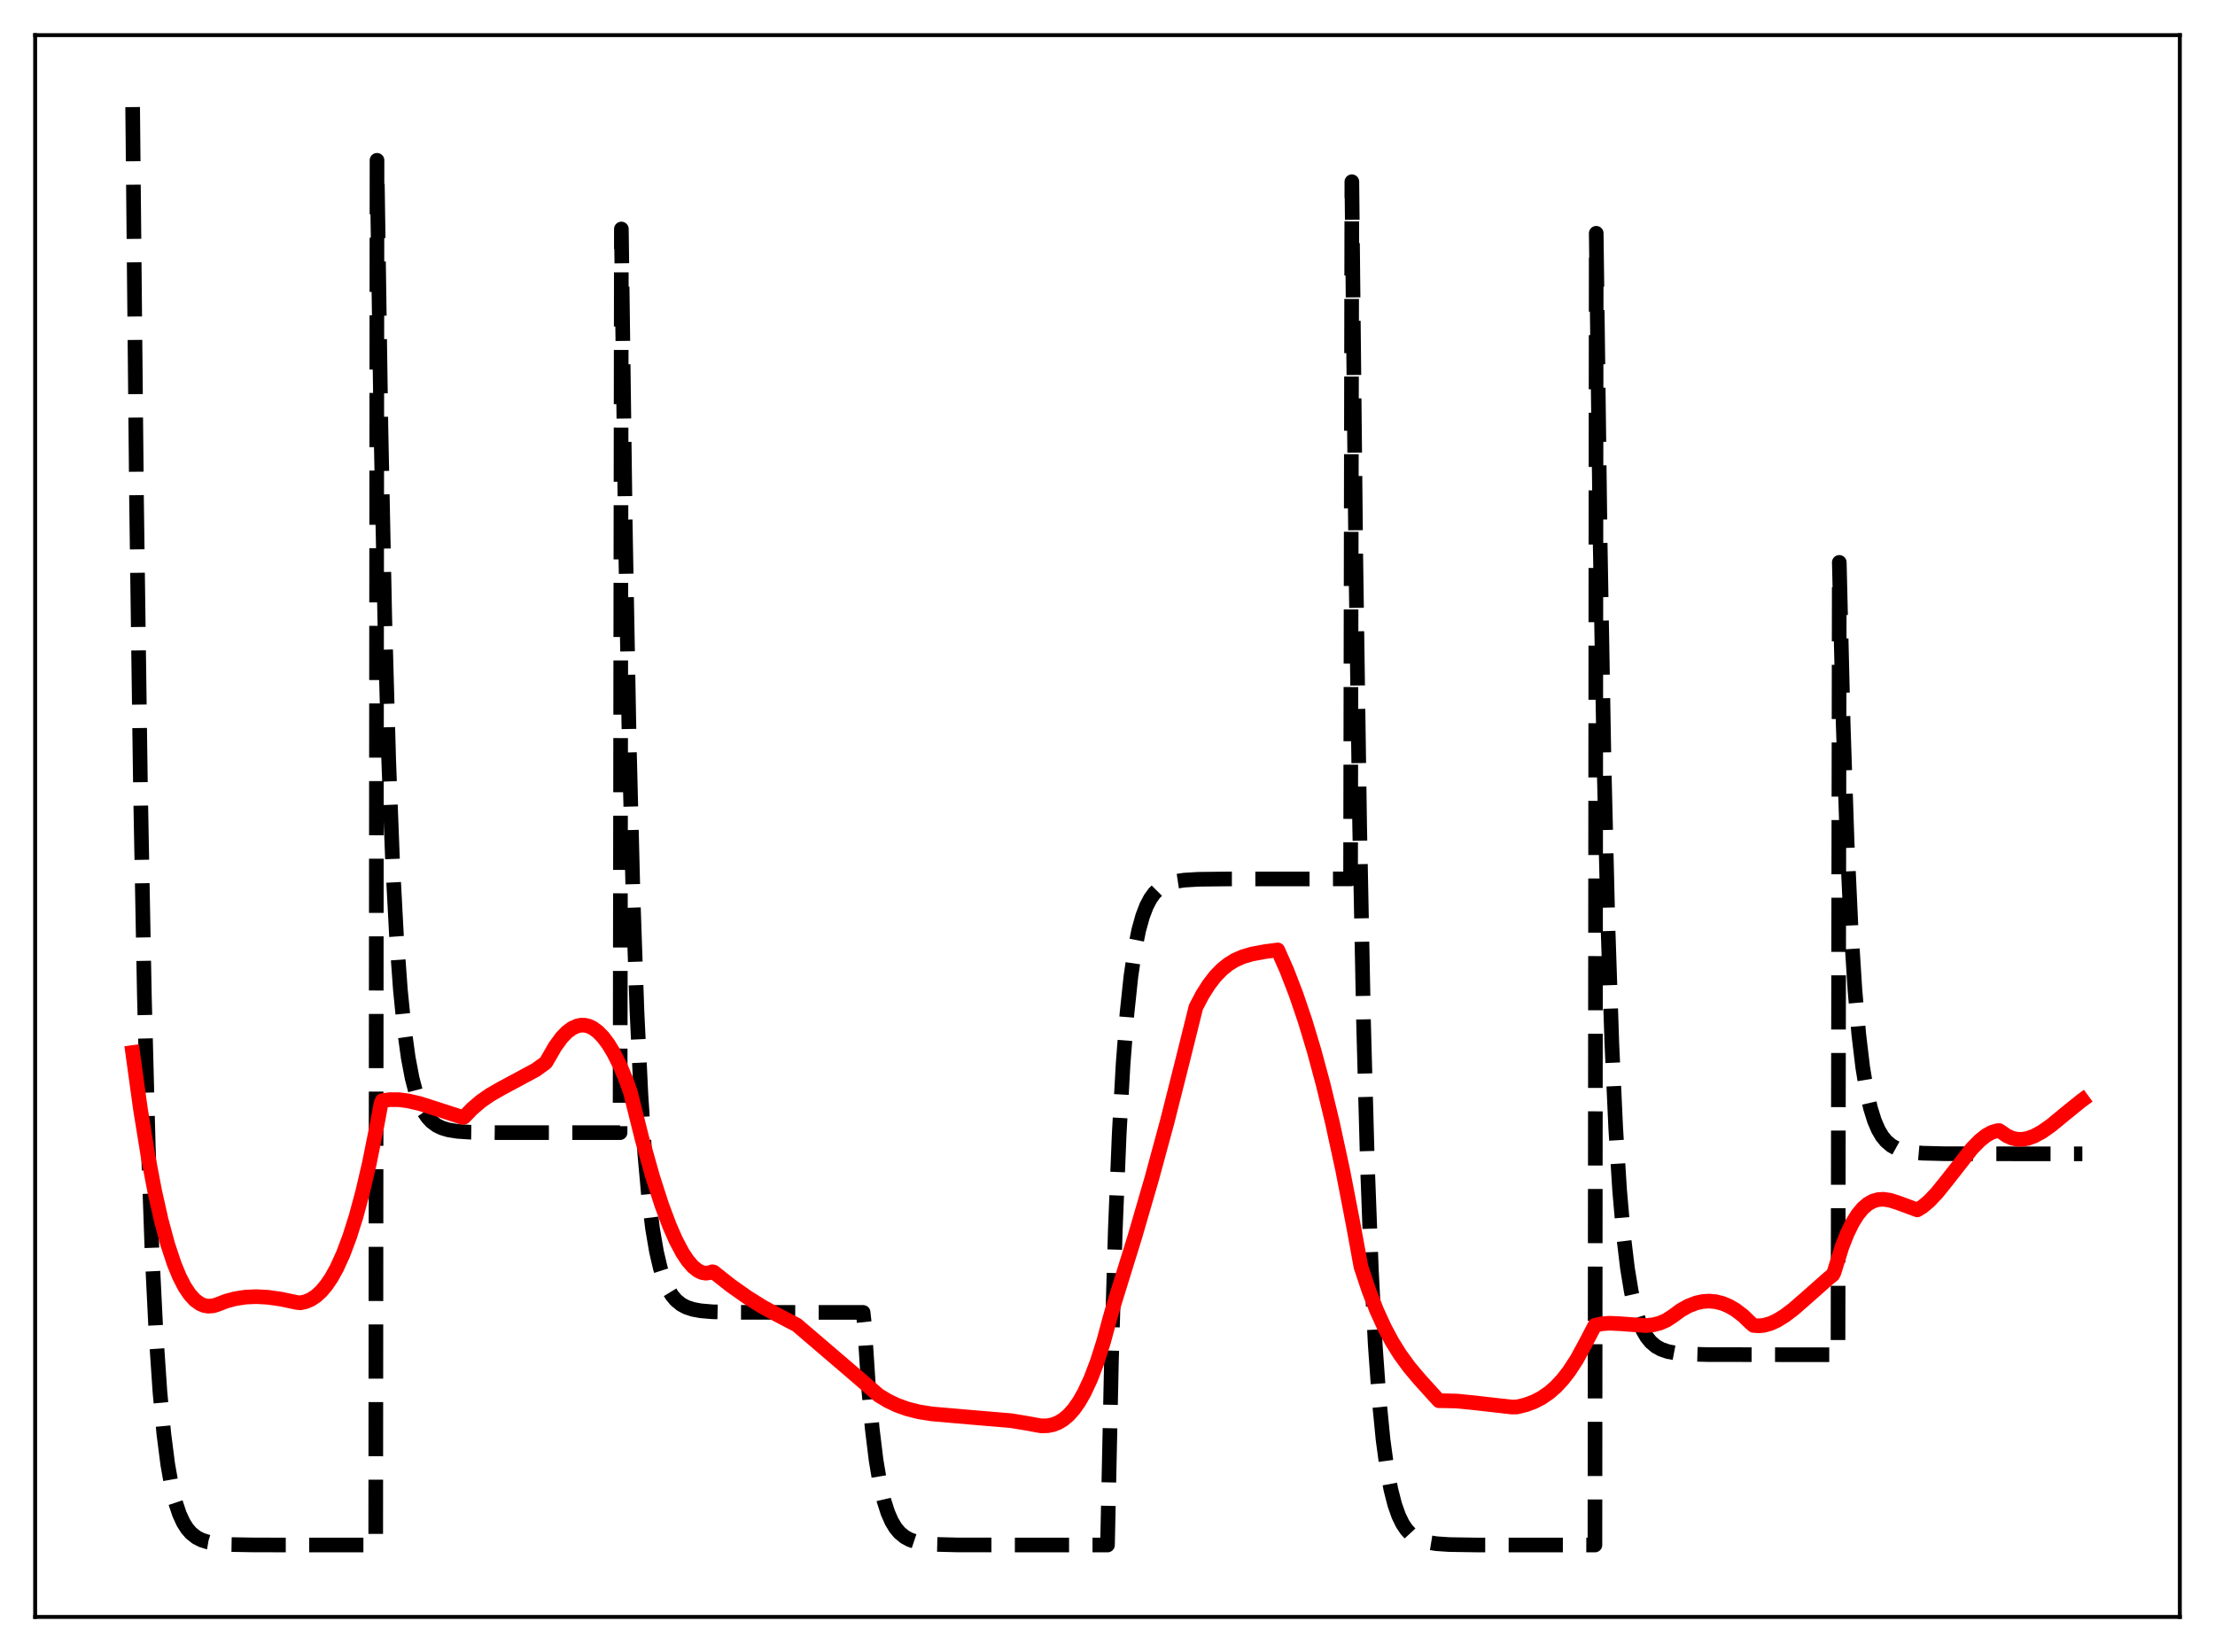 <?xml version="1.0" encoding="utf-8" standalone="no"?>
<!DOCTYPE svg PUBLIC "-//W3C//DTD SVG 1.1//EN"
  "http://www.w3.org/Graphics/SVG/1.1/DTD/svg11.dtd">
<svg xmlns:xlink="http://www.w3.org/1999/xlink" width="453.6pt" height="338.4pt" viewBox="0 0 453.6 338.4" xmlns="http://www.w3.org/2000/svg" version="1.1">
 <defs>
  <style type="text/css">*{stroke-linejoin: round; stroke-linecap: butt}</style>
 </defs>
 <g id="figure_1">
  <g id="patch_1">
   <path d="M 0 338.4 
L 453.6 338.4 
L 453.6 0 
L 0 0 
z
" style="fill: #ffffff"/>
  </g>
  <g id="axes_1">
   <g id="patch_2">
    <path d="M 7.2 331.2 
L 446.4 331.2 
L 446.4 7.2 
L 7.2 7.2 
z
" style="fill: #ffffff"/>
   </g>
   <g id="matplotlib.axis_1"/>
   <g id="matplotlib.axis_2"/>
   <g id="line2d_1">
    <path d="M 27.164 21.933 
L 27.962 102.589 
L 28.761 161.161 
L 29.559 203.693 
L 30.358 234.578 
L 31.156 257.005 
L 31.955 273.29 
L 32.753 285.116 
L 33.552 293.703 
L 34.351 299.938 
L 35.149 304.466 
L 35.948 307.754 
L 36.746 310.142 
L 37.545 311.876 
L 38.343 313.135 
L 39.142 314.049 
L 40.207 314.891 
L 41.271 315.44 
L 42.602 315.867 
L 44.465 316.186 
L 47.127 316.374 
L 52.185 316.46 
L 76.94 316.473 
L 77.206 32.838 
L 78.004 87.381 
L 78.803 126.987 
L 79.601 155.747 
L 80.4 176.631 
L 81.199 191.796 
L 81.997 202.808 
L 82.796 210.804 
L 83.594 216.611 
L 84.393 220.827 
L 85.191 223.889 
L 85.99 226.112 
L 86.788 227.727 
L 87.587 228.899 
L 88.385 229.75 
L 89.45 230.534 
L 90.515 231.046 
L 91.846 231.443 
L 93.709 231.74 
L 96.371 231.915 
L 101.695 231.997 
L 126.982 232.007 
L 127.248 46.908 
L 128.047 107.679 
L 128.845 151.81 
L 129.644 183.855 
L 130.442 207.124 
L 131.241 224.021 
L 132.039 236.291 
L 132.838 245.201 
L 133.636 251.67 
L 134.435 256.368 
L 135.233 259.78 
L 136.032 262.257 
L 136.831 264.056 
L 137.629 265.362 
L 138.428 266.311 
L 139.492 267.184 
L 140.557 267.754 
L 141.888 268.197 
L 143.485 268.494 
L 145.881 268.699 
L 150.14 268.803 
L 165.312 268.826 
L 176.758 268.826 
L 177.024 271.3 
L 177.823 283.671 
L 178.621 292.654 
L 179.42 299.176 
L 180.218 303.913 
L 181.017 307.353 
L 181.815 309.85 
L 182.614 311.664 
L 183.412 312.981 
L 184.211 313.937 
L 185.276 314.818 
L 186.34 315.393 
L 187.671 315.839 
L 189.268 316.139 
L 191.664 316.345 
L 195.923 316.45 
L 211.095 316.473 
L 226.8 316.473 
L 227.599 279.108 
L 228.397 251.975 
L 229.196 232.272 
L 229.994 217.965 
L 230.793 207.576 
L 231.591 200.033 
L 232.39 194.554 
L 233.188 190.577 
L 233.987 187.688 
L 234.785 185.591 
L 235.584 184.068 
L 236.383 182.962 
L 237.181 182.158 
L 238.246 181.419 
L 239.311 180.936 
L 240.641 180.561 
L 242.505 180.281 
L 245.433 180.107 
L 251.555 180.036 
L 276.576 180.029 
L 276.842 37.224 
L 277.641 113.697 
L 278.439 169.228 
L 279.238 209.551 
L 280.036 238.831 
L 280.835 260.093 
L 281.633 275.533 
L 282.432 286.745 
L 283.231 294.886 
L 284.029 300.797 
L 284.828 305.09 
L 285.626 308.207 
L 286.425 310.471 
L 287.223 312.114 
L 288.022 313.308 
L 288.82 314.175 
L 289.885 314.973 
L 290.95 315.494 
L 292.281 315.898 
L 294.144 316.201 
L 296.806 316.379 
L 302.129 316.462 
L 326.618 316.473 
L 326.884 47.784 
L 327.683 110.688 
L 328.481 156.367 
L 329.28 189.536 
L 330.079 213.622 
L 330.877 231.112 
L 331.676 243.813 
L 332.474 253.035 
L 333.273 259.731 
L 334.071 264.594 
L 334.87 268.125 
L 335.668 270.69 
L 336.467 272.552 
L 337.265 273.904 
L 338.064 274.885 
L 339.129 275.79 
L 340.193 276.38 
L 341.524 276.838 
L 343.121 277.146 
L 345.517 277.357 
L 349.776 277.465 
L 364.682 277.489 
L 376.394 277.489 
L 376.66 115.194 
L 377.459 148.37 
L 378.257 172.46 
L 379.056 189.954 
L 379.855 202.656 
L 380.653 211.881 
L 381.452 218.578 
L 382.25 223.442 
L 383.049 226.974 
L 383.847 229.539 
L 384.646 231.401 
L 385.444 232.753 
L 386.243 233.735 
L 387.308 234.64 
L 388.372 235.23 
L 389.703 235.688 
L 391.3 235.996 
L 393.696 236.208 
L 397.955 236.315 
L 412.861 236.339 
L 426.436 236.339 
L 426.436 236.339 
" clip-path="url(#pbf4be0ba74)" style="fill: none; stroke-dasharray: 11.1,4.8; stroke-dashoffset: 0; stroke: #000000; stroke-width: 3"/>
   </g>
   <g id="line2d_2">
    <path d="M 27.164 215.592 
L 28.761 227.178 
L 30.358 237.052 
L 31.689 244.038 
L 33.02 249.964 
L 34.351 254.898 
L 35.681 258.908 
L 36.746 261.495 
L 37.811 263.568 
L 38.876 265.163 
L 39.94 266.32 
L 41.005 267.078 
L 41.804 267.407 
L 42.602 267.55 
L 43.667 267.478 
L 44.465 267.231 
L 46.329 266.51 
L 48.192 266.013 
L 50.321 265.69 
L 52.451 265.596 
L 54.847 265.723 
L 57.508 266.095 
L 60.703 266.774 
L 61.501 266.867 
L 62.566 266.636 
L 63.631 266.186 
L 64.695 265.491 
L 65.76 264.526 
L 66.825 263.266 
L 67.889 261.686 
L 68.954 259.763 
L 70.285 256.836 
L 71.616 253.284 
L 72.947 249.06 
L 74.278 244.115 
L 75.609 238.401 
L 77.206 230.466 
L 78.004 226.147 
L 78.271 225.448 
L 79.868 225.243 
L 81.731 225.257 
L 83.594 225.497 
L 85.99 226.058 
L 89.184 227.077 
L 94.508 228.808 
L 94.774 228.878 
L 95.04 228.818 
L 96.637 227.151 
L 98.5 225.56 
L 100.364 224.265 
L 102.759 222.894 
L 109.68 219.17 
L 111.543 217.828 
L 111.809 217.597 
L 112.342 216.688 
L 113.673 214.375 
L 115.004 212.547 
L 116.068 211.434 
L 117.133 210.633 
L 118.198 210.146 
L 118.996 209.986 
L 119.795 210.004 
L 120.593 210.201 
L 121.392 210.576 
L 122.457 211.358 
L 123.521 212.462 
L 124.586 213.889 
L 125.651 215.641 
L 126.982 218.294 
L 128.313 221.486 
L 129.111 223.772 
L 131.507 233.389 
L 133.636 240.983 
L 135.5 246.783 
L 137.097 251.057 
L 138.428 254.084 
L 139.759 256.591 
L 140.823 258.199 
L 141.888 259.437 
L 142.953 260.286 
L 143.751 260.658 
L 144.55 260.794 
L 145.348 260.685 
L 145.881 260.498 
L 146.147 260.56 
L 149.607 263.296 
L 153.068 265.742 
L 156.262 267.733 
L 159.456 269.458 
L 163.183 271.403 
L 168.24 275.733 
L 175.693 282.114 
L 179.952 285.812 
L 181.815 286.939 
L 183.679 287.829 
L 185.808 288.596 
L 188.204 289.197 
L 190.865 289.618 
L 194.326 289.918 
L 198.851 290.309 
L 207.103 291.009 
L 210.031 291.494 
L 213.225 292.068 
L 214.556 292.031 
L 215.62 291.818 
L 216.685 291.408 
L 217.75 290.77 
L 218.815 289.872 
L 219.879 288.685 
L 220.944 287.18 
L 222.009 285.327 
L 223.34 282.479 
L 224.671 278.99 
L 226.001 274.804 
L 227.332 269.89 
L 228.131 267.133 
L 232.39 253.372 
L 235.85 241.463 
L 239.044 229.692 
L 242.239 217.023 
L 244.9 206.311 
L 246.231 203.776 
L 247.562 201.672 
L 248.893 199.955 
L 250.224 198.581 
L 251.555 197.505 
L 252.886 196.684 
L 254.483 195.973 
L 256.346 195.423 
L 259.008 194.927 
L 261.67 194.577 
L 263.533 198.791 
L 265.396 203.619 
L 267.26 209.102 
L 269.123 215.281 
L 270.986 222.201 
L 272.849 229.909 
L 274.979 239.741 
L 277.108 250.758 
L 278.705 259.482 
L 280.303 264.268 
L 281.9 268.37 
L 283.497 271.872 
L 285.094 274.86 
L 286.691 277.419 
L 288.554 279.98 
L 290.684 282.52 
L 294.676 286.922 
L 295.741 286.92 
L 298.403 286.988 
L 301.863 287.335 
L 309.583 288.209 
L 310.647 288.196 
L 312.511 287.736 
L 314.108 287.146 
L 315.705 286.322 
L 317.302 285.217 
L 318.633 284.047 
L 319.964 282.621 
L 321.295 280.915 
L 322.892 278.465 
L 324.489 275.537 
L 326.618 271.471 
L 327.949 271.169 
L 329.546 271.039 
L 331.676 271.133 
L 336.999 271.525 
L 338.596 271.358 
L 339.927 271.014 
L 341.258 270.432 
L 342.589 269.563 
L 344.186 268.389 
L 345.783 267.493 
L 347.38 266.88 
L 348.711 266.592 
L 350.042 266.508 
L 351.373 266.633 
L 352.704 266.969 
L 354.035 267.519 
L 355.366 268.288 
L 356.963 269.501 
L 358.56 271.037 
L 359.092 271.49 
L 360.157 271.578 
L 361.222 271.473 
L 362.553 271.102 
L 363.884 270.496 
L 365.481 269.515 
L 367.344 268.1 
L 370.006 265.771 
L 374.531 261.761 
L 375.329 261.137 
L 375.596 260.597 
L 377.193 255.439 
L 378.257 252.732 
L 379.322 250.541 
L 380.387 248.819 
L 381.452 247.522 
L 382.516 246.602 
L 383.581 246.014 
L 384.646 245.713 
L 385.711 245.652 
L 387.041 245.844 
L 388.639 246.351 
L 392.631 247.825 
L 393.696 247.174 
L 395.027 246.061 
L 396.624 244.378 
L 398.753 241.741 
L 403.811 235.272 
L 405.408 233.635 
L 406.739 232.574 
L 407.804 231.974 
L 408.868 231.633 
L 409.401 231.574 
L 409.933 231.922 
L 410.998 232.663 
L 412.063 233.135 
L 413.127 233.362 
L 414.192 233.368 
L 415.257 233.176 
L 416.588 232.695 
L 418.185 231.826 
L 420.048 230.511 
L 422.976 228.098 
L 426.17 225.512 
L 426.436 225.318 
L 426.436 225.318 
" clip-path="url(#pbf4be0ba74)" style="fill: none; stroke: #ff0000; stroke-width: 3; stroke-linecap: square"/>
   </g>
   <g id="patch_3">
    <path d="M 7.2 331.2 
L 7.2 7.2 
" style="fill: none; stroke: #000000; stroke-width: 0.8; stroke-linejoin: miter; stroke-linecap: square"/>
   </g>
   <g id="patch_4">
    <path d="M 446.4 331.2 
L 446.4 7.2 
" style="fill: none; stroke: #000000; stroke-width: 0.8; stroke-linejoin: miter; stroke-linecap: square"/>
   </g>
   <g id="patch_5">
    <path d="M 7.2 331.2 
L 446.4 331.2 
" style="fill: none; stroke: #000000; stroke-width: 0.8; stroke-linejoin: miter; stroke-linecap: square"/>
   </g>
   <g id="patch_6">
    <path d="M 7.2 7.2 
L 446.4 7.2 
" style="fill: none; stroke: #000000; stroke-width: 0.8; stroke-linejoin: miter; stroke-linecap: square"/>
   </g>
  </g>
 </g>
 <defs>
  <clipPath id="pbf4be0ba74">
   <rect x="7.2" y="7.2" width="439.2" height="324"/>
  </clipPath>
 </defs>
</svg>
